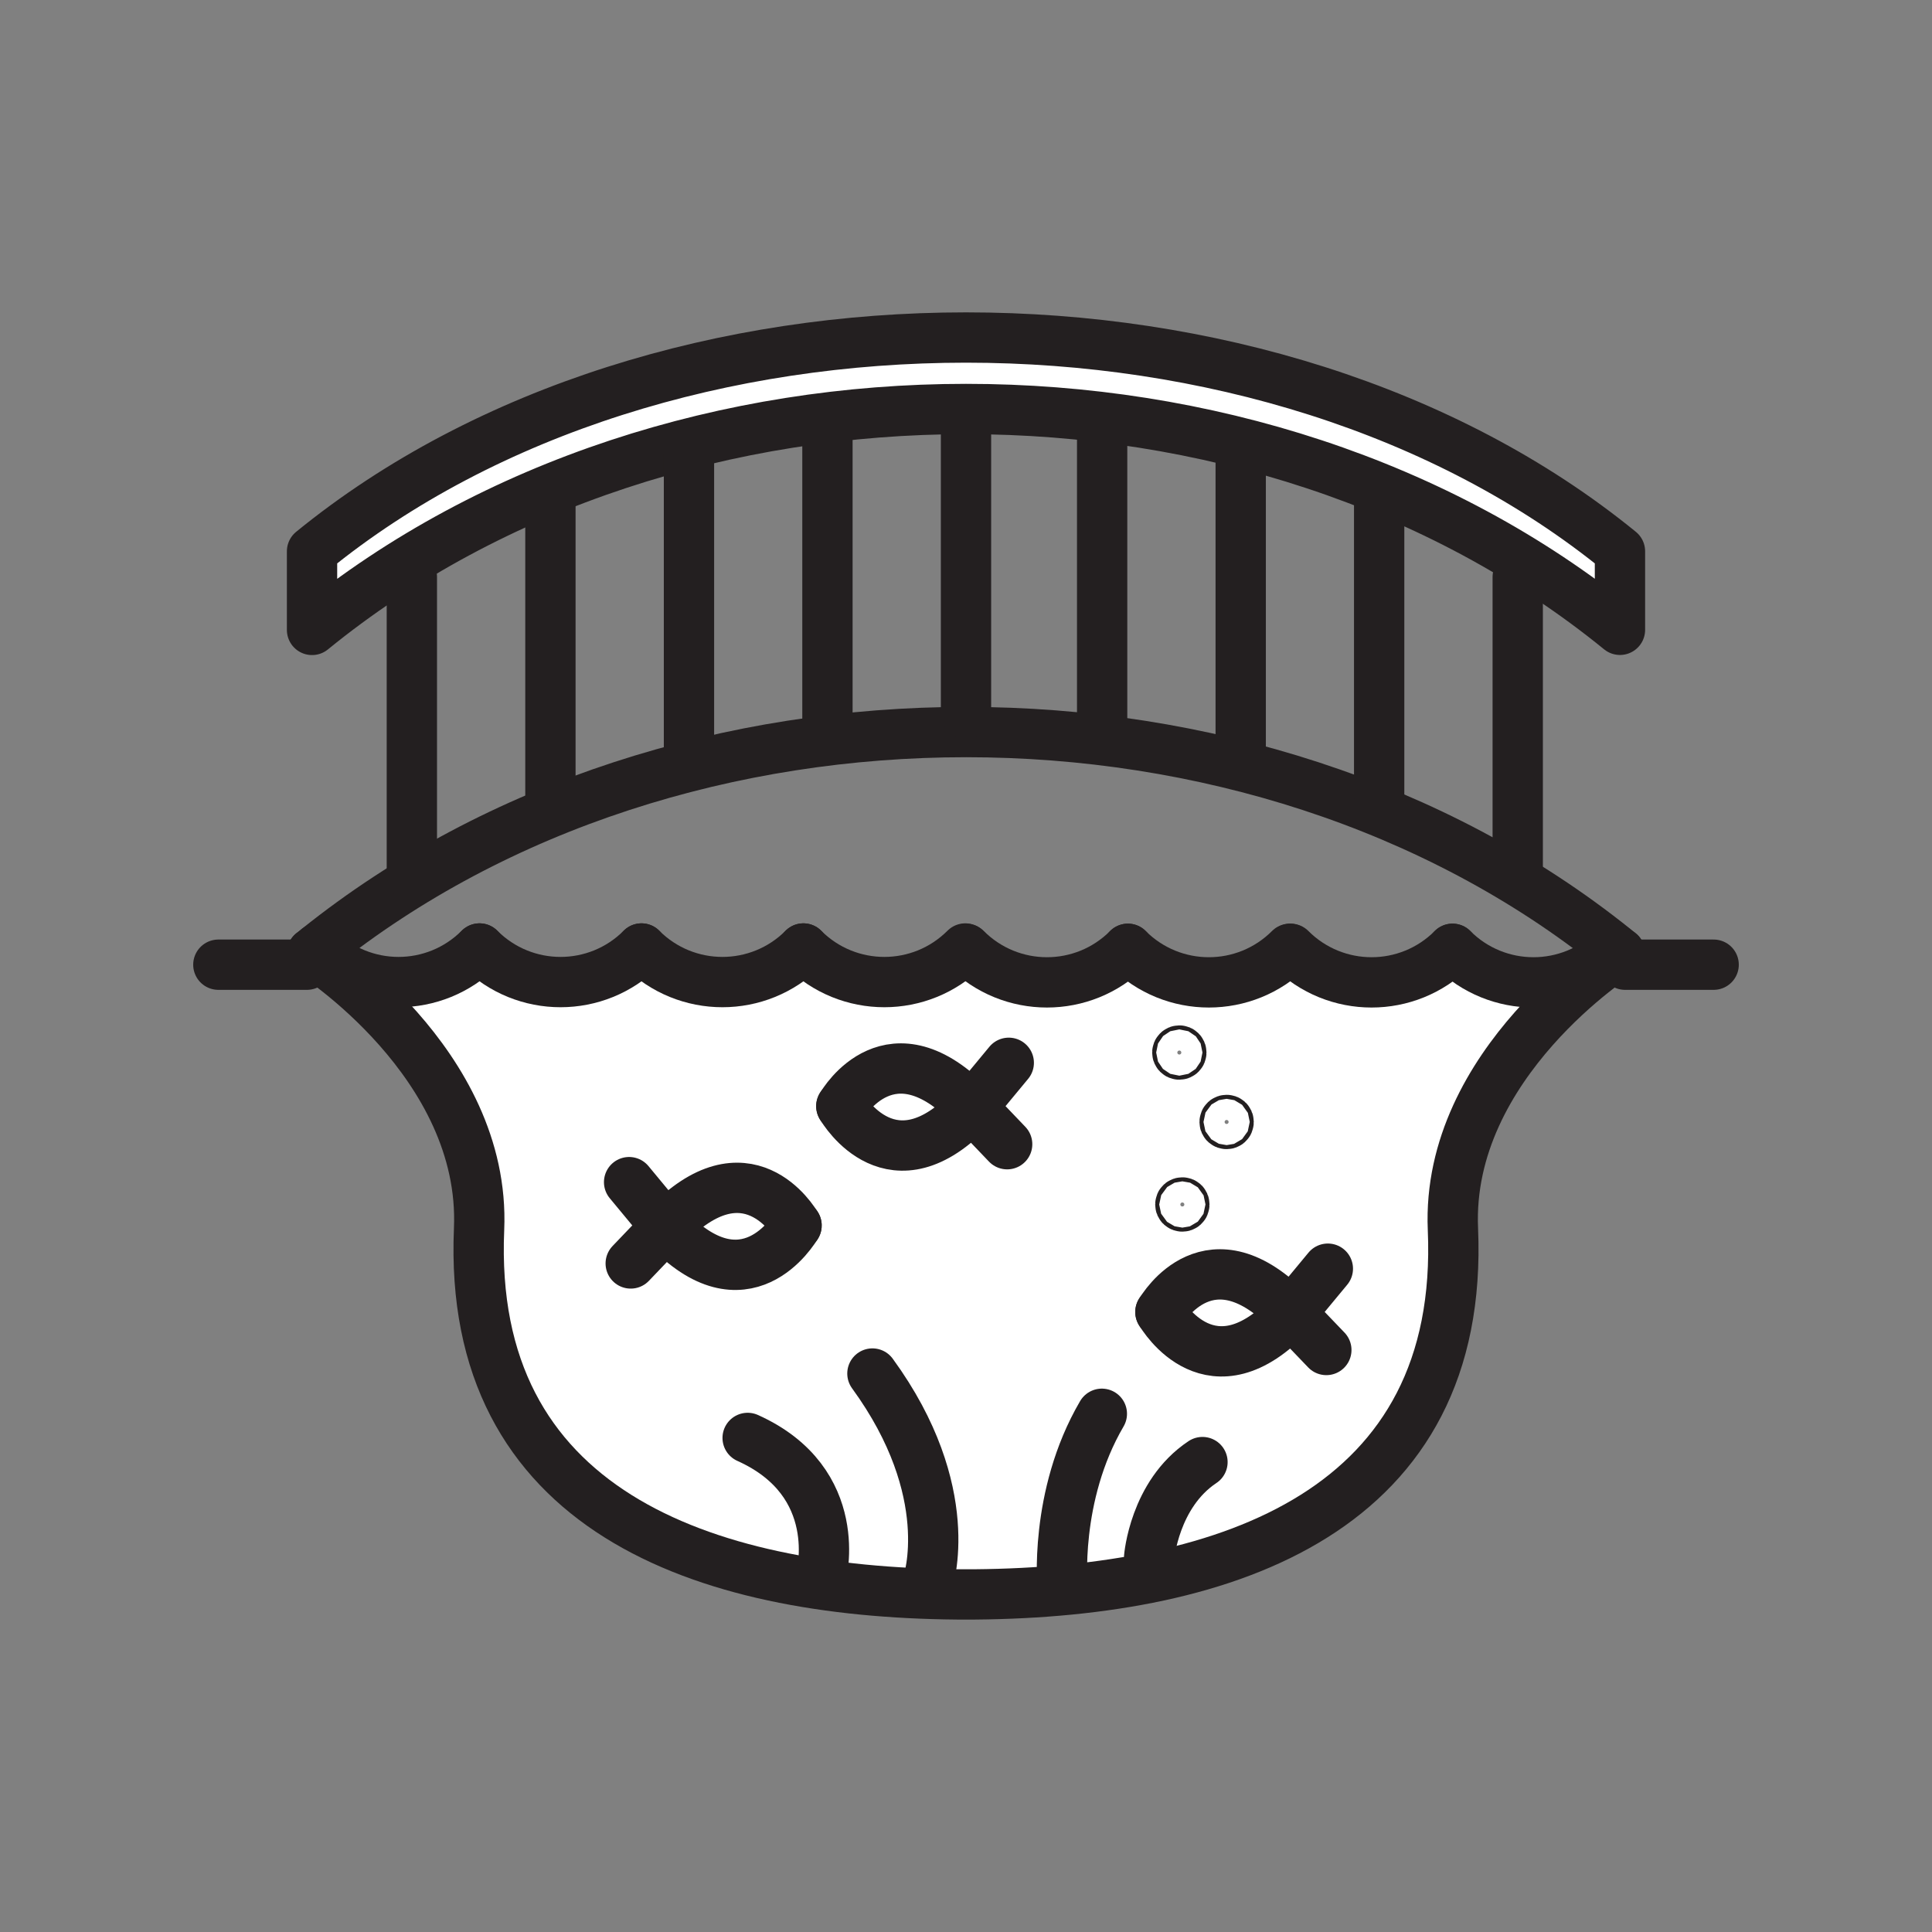 <svg xmlns="http://www.w3.org/2000/svg" viewBox="0 0 1920 1920">
    <rect x="0" y="0" width="1920" height="1920" fill="#808080" stroke="none"/>
    <style>
        .st0{fill:#fff}.st1{fill:none;stroke:#231f20;stroke-width:50;stroke-linecap:round;stroke-linejoin:round;stroke-miterlimit:10}
    </style>
    <path class="st0" d="M791.5 1217.9c-2.2-3.8-49.4-82.9-129.7 1.1 78.8 84 127.4 2.8 129.7-1.1zm44.7-118.6c2.3 3.9 50.9 85.1 129.7 1.1-80.3-84-127.5-4.9-129.7-1.1zm607.7 122.2c12 279-222 360.8-474.9 363h-17.9c-252.9-2.2-487-84-475-363 7.1-165.3-166-274.5-166-274.5 1.8-1.5 3.6-2.9 5.5-4.4 44.5 44.5 116.4 44.5 160.9 0 44.5 44.5 116.4 44.5 160.9 0 44.5 44.5 116.4 44.5 160.9 0 44.5 44.5 116.4 44.5 160.9 0l.7.3c44.5 44.5 116.4 44.5 160.9 0 44.5 44.5 116.4 44.5 160.9 0h.8c44.5 44.5 116.4 44.5 160.9 0 44.5 44.5 116.4 44.5 160.9 0l.2-.2c1.8 1.4 3.6 2.9 5.3 4.3.1 0-173 109.2-165.9 274.5zm-290.6 82.4c2.3 3.9 50.9 85.2 129.7 1.1-80.3-84.1-127.5-4.9-129.7-1.1zM1221 1115c0-1.1-.9-2-2-2s-2 .9-2 2 .9 2 2 2 2-.9 2-2zm-44 82c0-1.1-.9-2-2-2s-2 .9-2 2 .9 2 2 2 2-.9 2-2zm-3-151c0-1.1-.9-2-2-2s-2 .9-2 2 .9 2 2 2 2-.9 2-2z" id="Layer_7"/>
    <path class="st0" d="M1609.9 547.9v78C1251 333.3 669 333.3 310.1 626v-78c347.5-283.4 952.3-283.4 1299.8-.1z" id="Layer_8"/>
    <g id="Layer_2">
        <path class="st0" d="M1283 1305c-78.8 84-127.4 2.8-129.7-1.1 2.2-3.8 49.4-83 129.7 1.1z"/>
        <path class="st0" d="M966 1100.4c-78.8 84-127.4 2.8-129.7-1.1 2.1-3.8 49.3-82.9 129.7 1.1z"/>
        <path class="st0" d="M661.8 1219c80.3-84.1 127.5-4.9 129.7-1.1-2.3 3.9-50.9 85.1-129.7 1.1z"/>
    </g>
    <g id="STROKES">
        <g id="XMLID_1_">
            <path class="st1" d="M1002.5 1056.2l-36.6 44.2c-80.3-84.1-127.5-4.9-129.7-1.1 0 .1-.1.1-.1.1"/>
            <path class="st1" d="M836.1 1099.2l.1.2c2.3 3.9 50.9 85.1 129.7 1.1l35 36.6"/>
            <path class="st1" d="M625.2 1174.8l36.6 44.2c80.3-84.1 127.5-4.9 129.7-1.1 0 .1.1.1.1.1"/>
            <path class="st1" d="M791.6 1217.7s0 .1-.1.2c-2.3 3.9-50.9 85.2-129.7 1.1l-35 36.6"/>
            <path class="st1" d="M1319.6 1260.8L1283 1305c-80.3-84.1-127.5-4.9-129.7-1.1l-.1.1"/>
            <path class="st1" d="M1153.2 1303.7s0 .1.1.2c2.3 3.9 50.9 85.2 129.7 1.1l35.1 36.6"/>
            <path class="st1" d="M310.1 947s173.1 109.2 166 274.5c-12 279 222 360.8 475 363H969c252.9-2.2 486.9-84 474.9-363-7.1-165.3 166-274.5 166-274.5"/>
            <path class="st1" d="M310.1 947c1.8-1.5 3.6-2.9 5.5-4.4 357.6-286.8 931.5-286.8 1289 .1 1.8 1.4 3.6 2.9 5.3 4.3"/>
            <path class="st1" d="M310.1 547.9c347.5-283.3 952.3-283.3 1299.8 0v78C1251 333.3 669 333.3 310.1 626v-78.1z"/>
            <path class="st1" d="M409.3 870.5V573.4"/>
            <path class="st1" d="M547 792.5V495.4"/>
            <path class="st1" d="M684.7 747.5V450.4"/>
            <path class="st1" d="M822.3 714.5V417.4"/>
            <path class="st1" d="M960 708.5V411.4"/>
            <path class="st1" d="M1508.3 870.5V573.4"/>
            <path class="st1" d="M1370.6 792.5V495.4"/>
            <path class="st1" d="M1233 747.5V450.4"/>
            <path class="st1" d="M1095.3 714.5V417.4"/>
            <path class="st1" d="M1142 1547.7s5-62.8 53-94.7"/>
            <path class="st1" d="M1056 1578.7s-9-91.7 39-173.7"/>
            <path class="st1" d="M922 1572.7s31-89.7-55-207.7"/>
            <path class="st1" d="M816 1566.7s25-93.7-73-137.7"/>
            <path class="st1" d="M315.6 942.6c44.5 44.5 116.4 44.5 160.9 0"/>
            <path class="st1" d="M476.6 942.6c44.5 44.5 116.4 44.5 160.9 0"/>
            <path class="st1" d="M637.5 942.6c44.5 44.5 116.4 44.5 160.9 0"/>
            <path class="st1" d="M798.4 942.6c44.5 44.5 116.4 44.5 160.9 0"/>
            <path class="st1" d="M960 942.9c44.5 44.5 116.4 44.5 160.9 0"/>
            <path class="st1" d="M1120.9 942.9c44.5 44.5 116.4 44.5 160.9 0"/>
            <path class="st1" d="M1282.6 942.9c44.5 44.5 116.4 44.5 160.9 0"/>
            <path class="st1" d="M1443.5 942.9c44.5 44.5 116.4 44.5 160.9 0"/>
            <path class="st1" d="M217 958.7h88"/>
            <path class="st1" d="M1615 958.7h88"/>
            <circle class="st1" cx="1175" cy="1197" r="2"/>
            <circle class="st1" cx="1219" cy="1115" r="2"/>
            <path class="st1" d="M1174 1046c0 1.1-.9 2-2 2s-2-.9-2-2 .9-2 2-2 2 .9 2 2z"/>
        </g>
    </g>
</svg>
